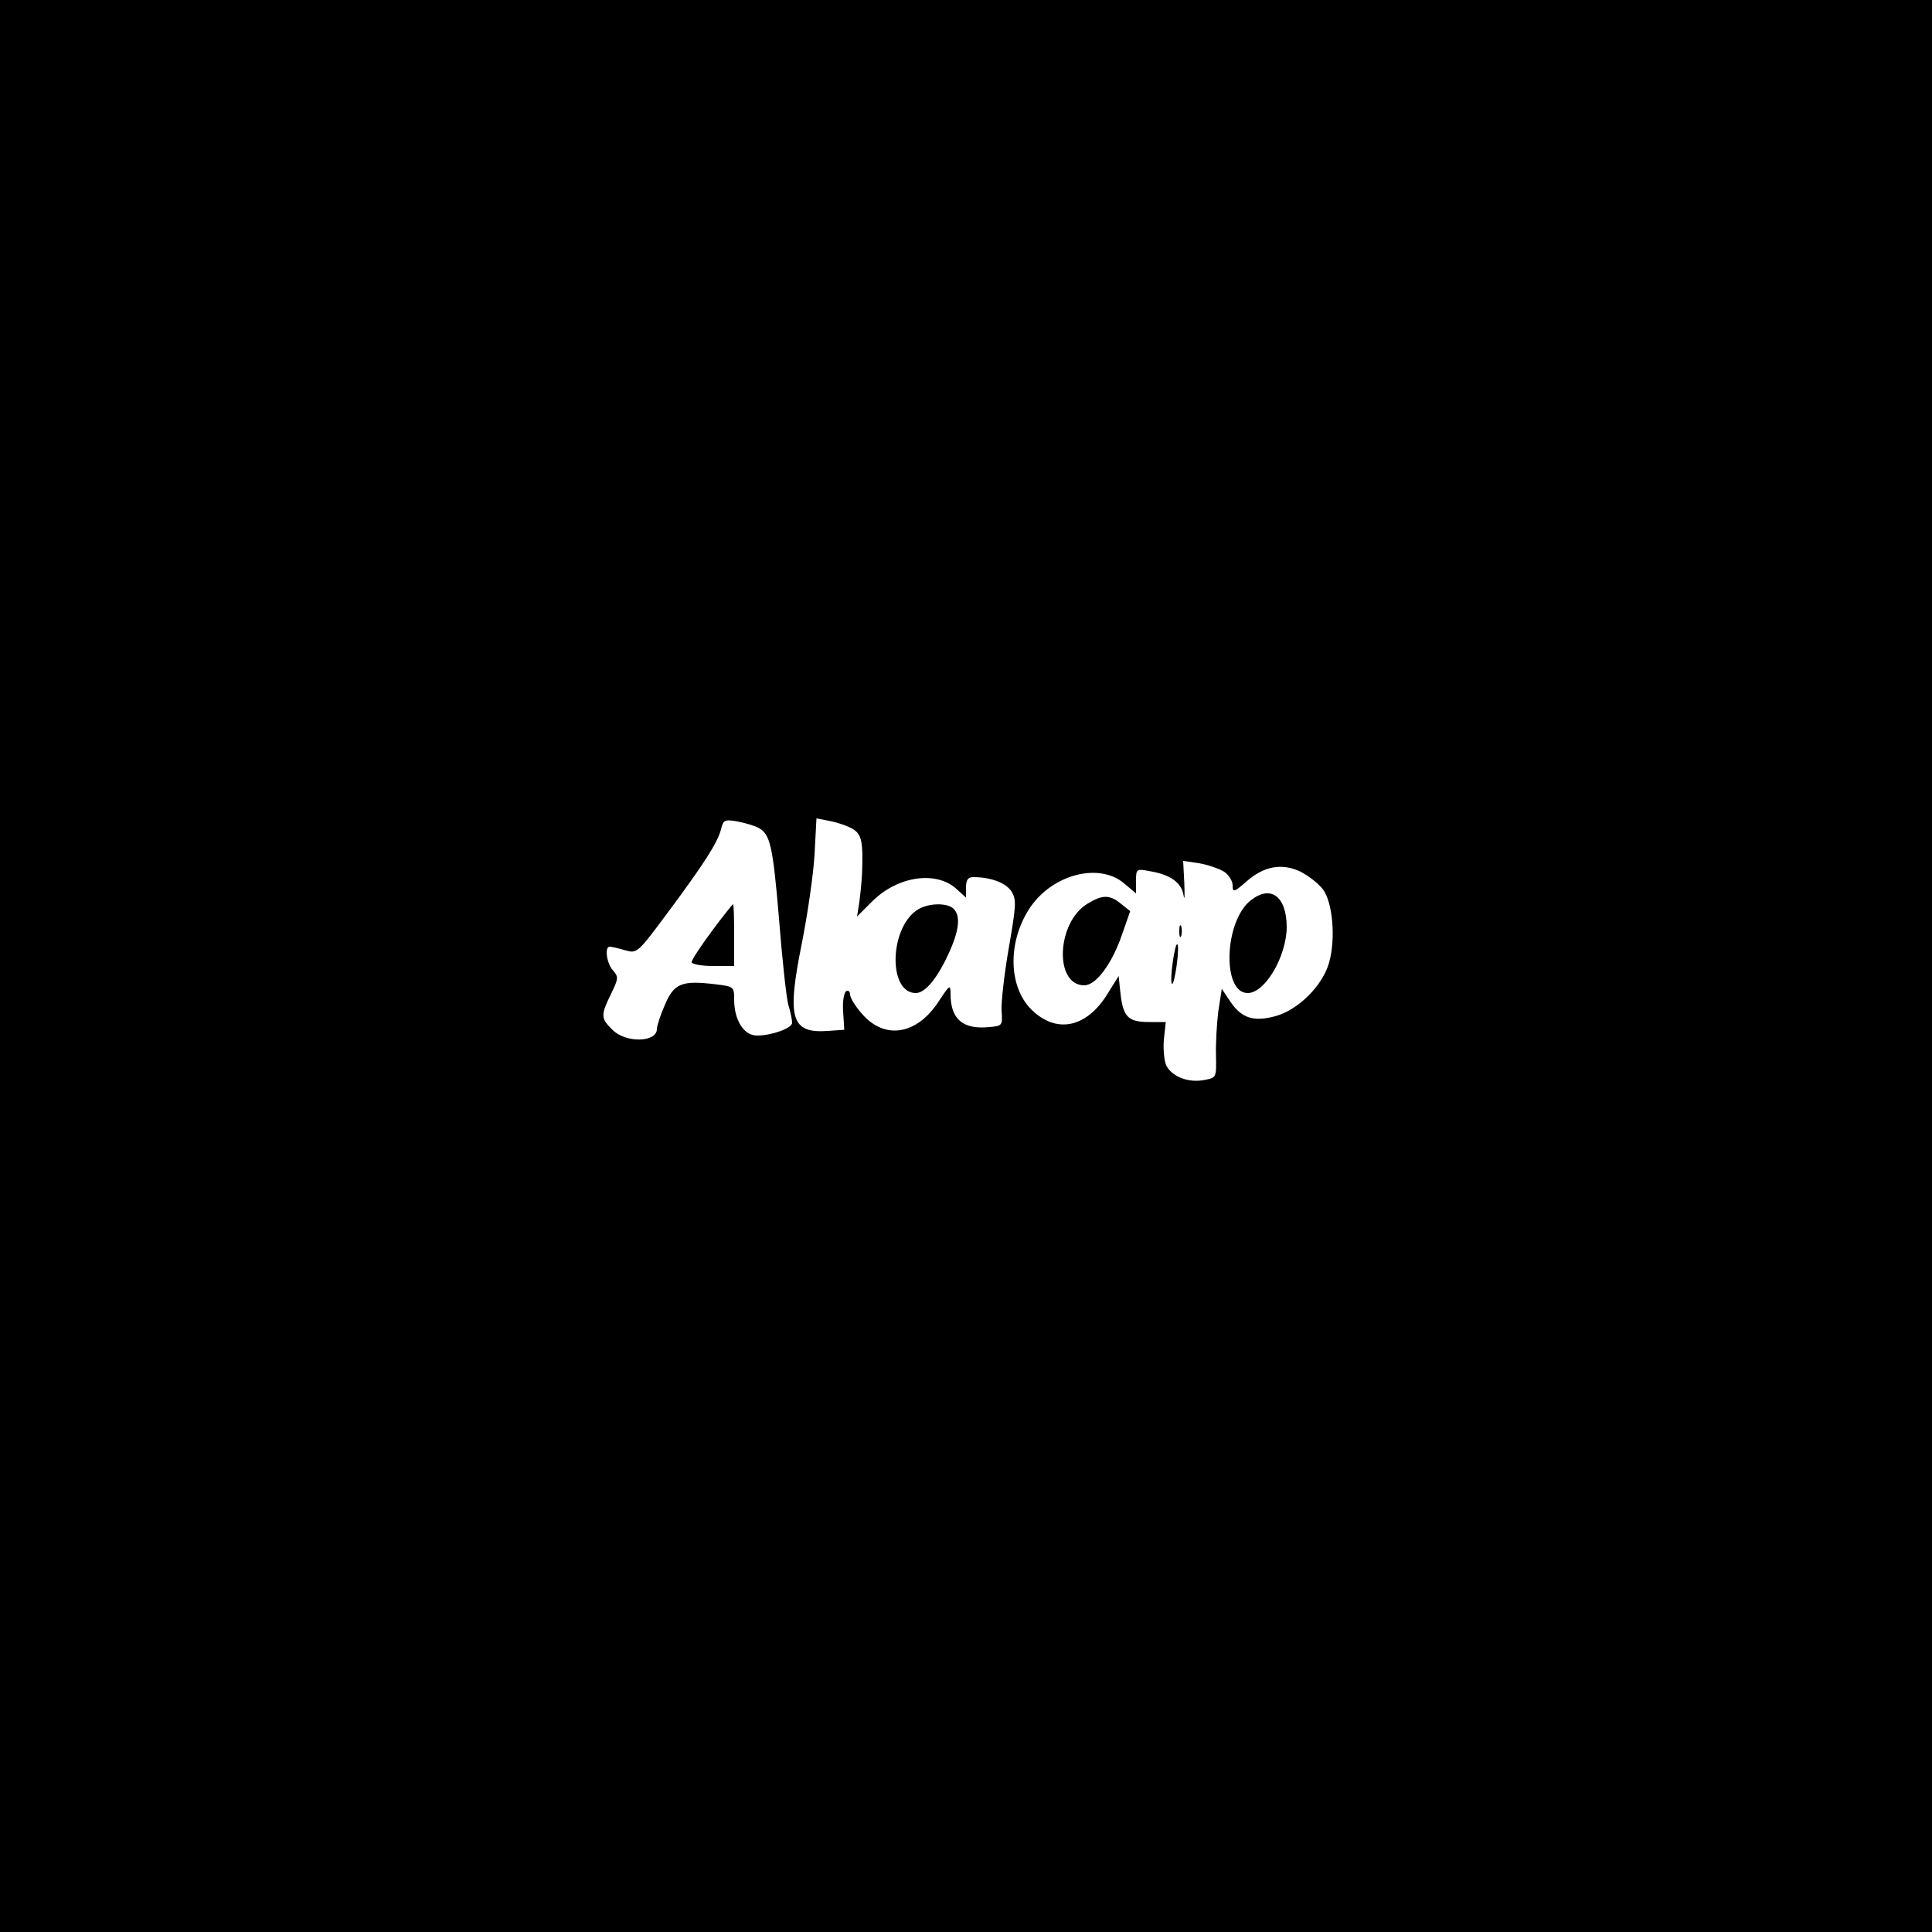 <?xml version="1.0" standalone="no"?>
<!DOCTYPE svg PUBLIC "-//W3C//DTD SVG 20010904//EN"
 "http://www.w3.org/TR/2001/REC-SVG-20010904/DTD/svg10.dtd">
<svg version="1.0" xmlns="http://www.w3.org/2000/svg"
 width="500pt" height="500pt" viewBox="0 0 500 500"
 preserveAspectRatio="xMidYMid meet">

<g transform="translate(0,500) scale(0.1,-0.1)"
fill="#000000" stroke="none">
<path d="M0 2500 l0 -2500 2500 0 2500 0 0 2500 0 2500 -2500 0 -2500 0 0
-2500z m1962 358 c31 -16 38 -44 54 -235 8 -103 19 -204 24 -223 6 -19 10 -40
10 -47 0 -14 -53 -33 -91 -33 -34 0 -59 40 -59 93 0 34 -1 34 -51 40 -84 10
-105 2 -128 -53 -12 -27 -21 -55 -21 -63 0 -35 -81 -37 -115 -2 -30 29 -31 37
-4 92 20 41 20 45 5 62 -16 18 -22 61 -8 61 4 0 22 -4 39 -9 32 -9 32 -9 111
97 95 128 129 181 138 216 6 24 9 26 43 20 20 -4 44 -11 53 -16z m246 -4 c22
-14 26 -33 23 -114 -1 -19 -4 -52 -7 -74 l-6 -38 39 39 c66 66 167 81 220 31
l23 -21 0 26 c0 20 5 27 19 27 44 0 83 -14 98 -36 14 -22 13 -35 -6 -146 -12
-68 -20 -141 -19 -163 3 -39 2 -40 -31 -43 -69 -7 -101 20 -101 86 0 25 -2 24
-31 -20 -56 -86 -139 -100 -198 -32 -17 19 -31 42 -31 50 0 8 -5 12 -10 9 -6
-4 -10 -28 -8 -53 l3 -47 -42 -3 c-96 -7 -107 32 -68 226 15 75 30 179 33 230
l5 94 36 -7 c20 -4 46 -13 59 -21z m960 -110 c12 -8 22 -24 22 -35 0 -19 3
-19 35 9 46 41 93 49 141 26 21 -11 47 -31 58 -46 25 -34 33 -126 16 -188 -16
-60 -80 -124 -140 -140 -56 -15 -87 -5 -116 38 l-22 33 -9 -58 c-4 -32 -7 -84
-6 -115 1 -57 1 -57 -30 -63 -41 -8 -82 8 -98 36 -6 12 -9 43 -7 68 l5 46 -43
0 c-54 0 -67 13 -74 72 l-5 47 -30 -48 c-52 -83 -126 -101 -189 -45 -67 58
-71 181 -9 272 59 85 178 115 242 61 l31 -26 0 32 c0 32 1 32 38 25 52 -9 80
-30 85 -62 3 -16 3 -2 2 31 l-3 58 41 -6 c23 -4 52 -14 65 -22z"/>
<path d="M1842 2590 c-28 -38 -52 -74 -52 -80 0 -5 24 -10 55 -10 l55 0 0 80
c0 44 -1 80 -3 80 -1 0 -26 -31 -55 -70z"/>
<path d="M2372 2644 c-71 -50 -73 -214 -2 -214 24 0 55 37 84 100 28 60 33 99
14 118 -17 17 -69 15 -96 -4z"/>
<path d="M3237 2670 c-69 -54 -75 -240 -8 -240 45 0 100 94 101 170 0 80 -41
111 -93 70z"/>
<path d="M2814 2661 c-80 -49 -86 -211 -8 -211 31 0 73 57 99 135 l20 57 -24
19 c-29 24 -48 24 -87 0z"/>
<path d="M3052 2590 c0 -14 2 -19 5 -12 2 6 2 18 0 25 -3 6 -5 1 -5 -13z"/>
<path d="M3035 2510 c-4 -28 -5 -54 -2 -56 3 -3 8 18 12 46 4 28 5 54 2 56 -3
3 -8 -18 -12 -46z"/>
</g>
</svg>
